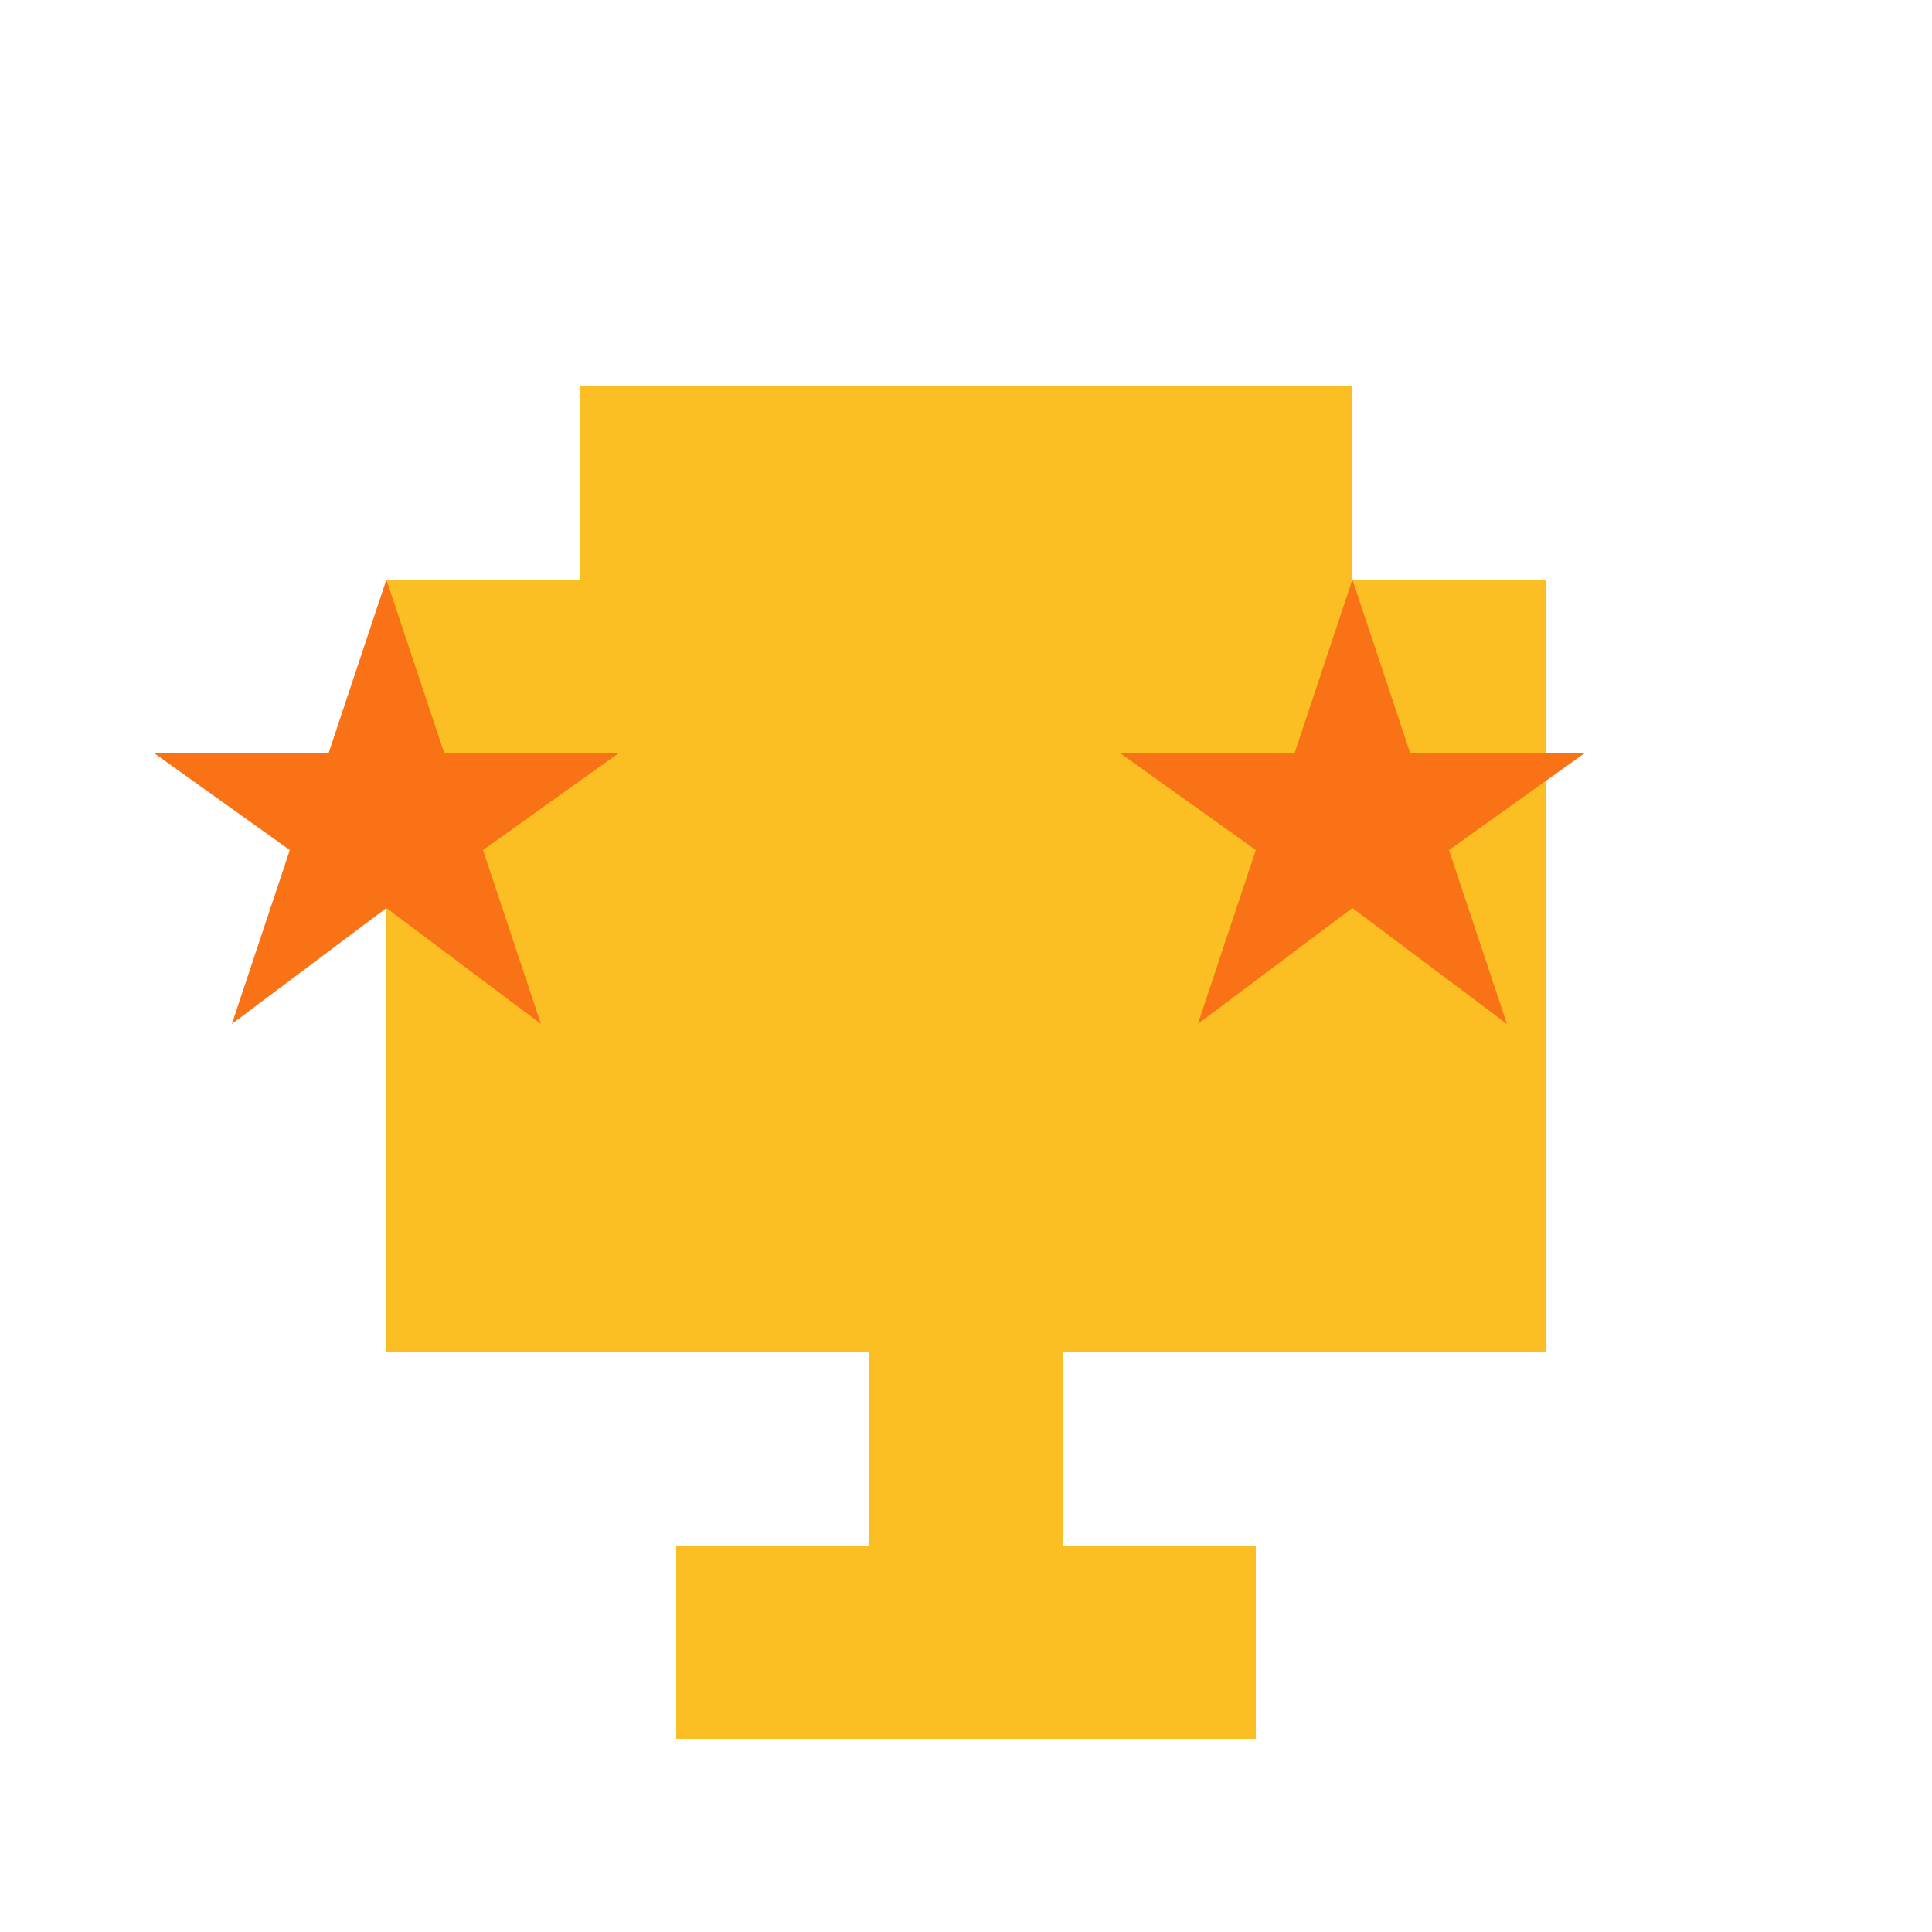 <?xml version="1.0" encoding="UTF-8"?>
<svg width="100" height="100" viewBox="0 0 100 100" fill="none" xmlns="http://www.w3.org/2000/svg">
  <!-- Trophy -->
  <path d="M30 20h40v10h10v40h-60v-40h10z" fill="#FBBF24"/>
  <path d="M45 70h10v10h-10z" fill="#FBBF24"/>
  <path d="M35 80h30v10h-30z" fill="#FBBF24"/>
  
  <!-- Stars -->
  <path d="M20 30l3 9h9l-7 5 3 9-8-6-8 6 3-9-7-5h9z" fill="#F97316"/>
  <path d="M70 30l3 9h9l-7 5 3 9-8-6-8 6 3-9-7-5h9z" fill="#F97316"/>
</svg> 